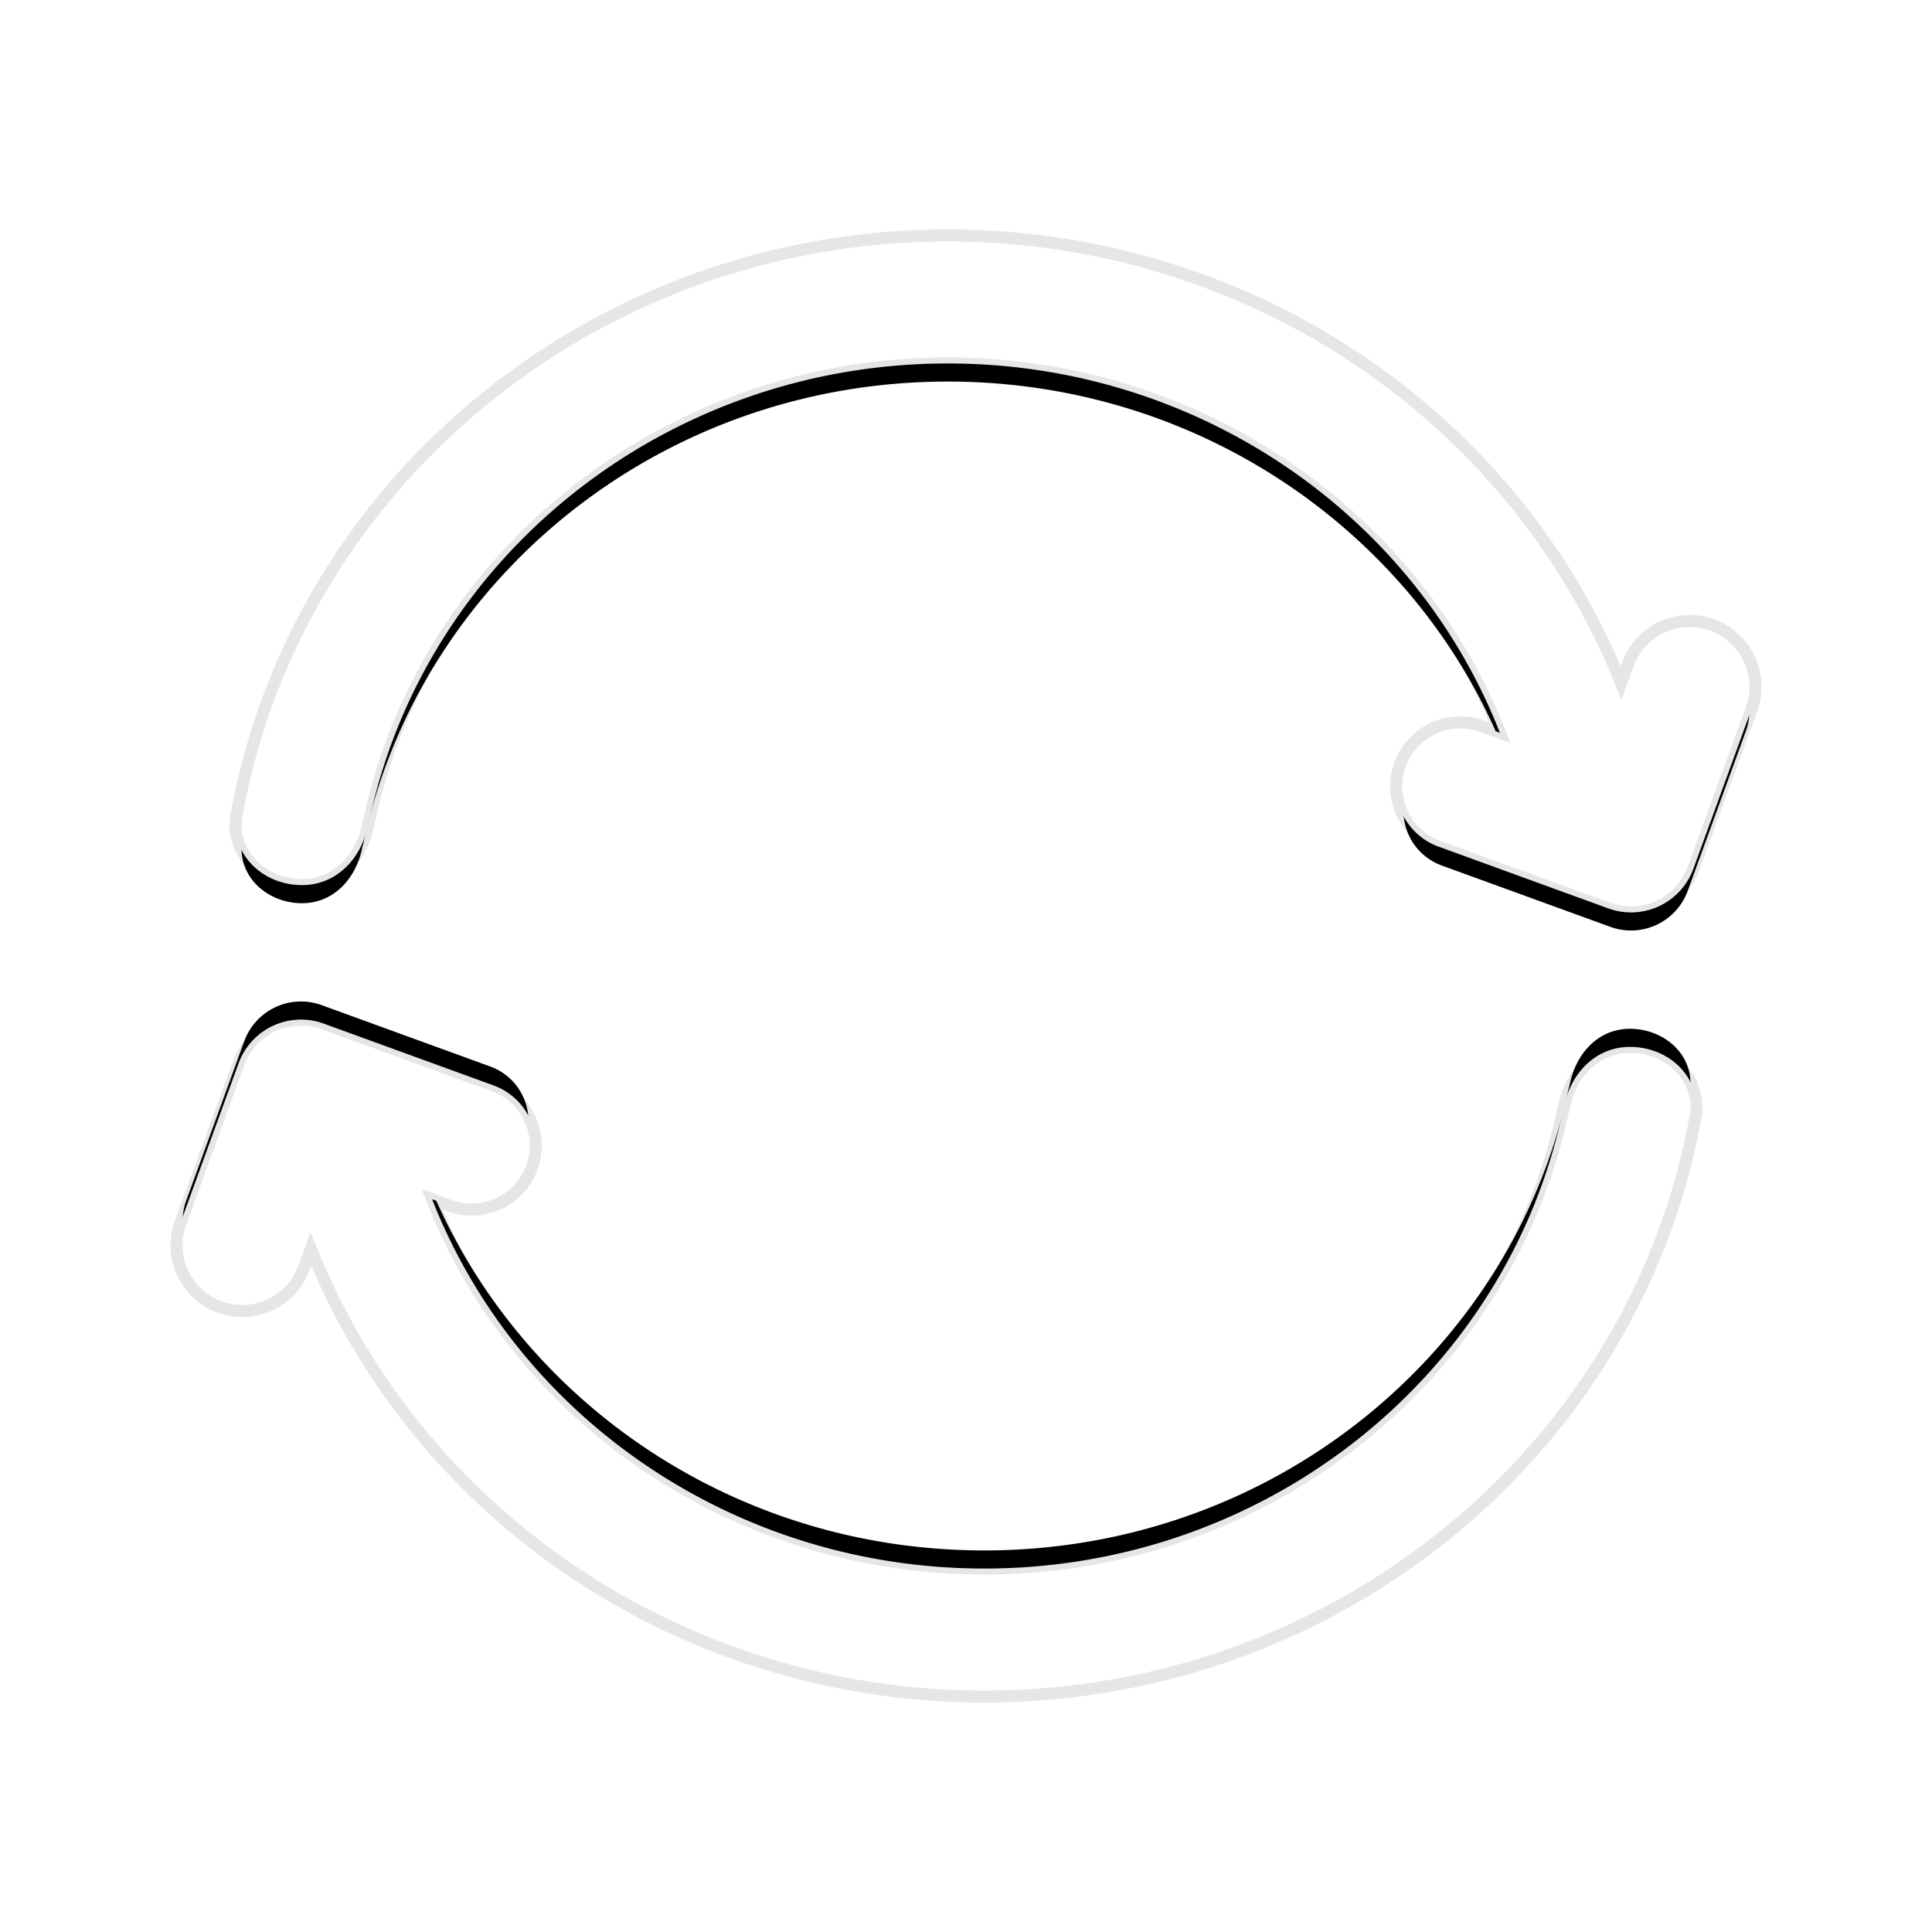 <svg xmlns="http://www.w3.org/2000/svg" xmlns:xlink="http://www.w3.org/1999/xlink" width="32" height="32" viewBox="0 0 32 32">
    <defs>
        <path id="b" d="M4.002 13.6C4.942 8.152 9.822 4 15.698 4c5.133 0 9.504 3.167 11.156 7.599l.204-.562a.988.988 0 0 1 1.858.676l-.647 1.777-.315.865a1 1 0 0 1-1.281.597l-2.803-1.02a.96.96 0 0 1 .657-1.804l.487.178c-1.36-3.721-5.018-6.386-9.316-6.386-4.782 0-8.77 3.298-9.686 7.68h-.005c-.089.524-.46.96-1.005.96-.546 0-1.034-.402-1-.96z"/>
        <filter id="a" width="103.1%" height="111%" x="-1.6%" y="-3.6%" filterUnits="objectBoundingBox">
            <feMorphology in="SourceAlpha" operator="dilate" radius=".2" result="shadowSpreadOuter1"/>
            <feOffset dy=".4" in="shadowSpreadOuter1" result="shadowOffsetOuter1"/>
            <feComposite in="shadowOffsetOuter1" in2="SourceAlpha" operator="out" result="shadowOffsetOuter1"/>
            <feColorMatrix in="shadowOffsetOuter1" values="0 0 0 0 0 0 0 0 0 0 0 0 0 0 0 0 0 0 0.14 0"/>
        </filter>
        <path id="d" d="M3.002 26.6c.94-5.448 5.82-9.6 11.696-9.6 5.133 0 9.504 3.167 11.156 7.599l.204-.562a.988.988 0 0 1 1.858.676l-.647 1.777-.315.865a1 1 0 0 1-1.281.597l-2.803-1.02a.96.96 0 0 1 .657-1.804l.487.178c-1.36-3.721-5.018-6.386-9.316-6.386-4.782 0-8.77 3.298-9.686 7.68h-.005c-.089.524-.46.96-1.005.96-.546 0-1.034-.402-1-.96z"/>
        <filter id="c" width="103.1%" height="111%" x="-1.6%" y="-3.6%" filterUnits="objectBoundingBox">
            <feMorphology in="SourceAlpha" operator="dilate" radius=".2" result="shadowSpreadOuter1"/>
            <feOffset dy=".4" in="shadowSpreadOuter1" result="shadowOffsetOuter1"/>
            <feComposite in="shadowOffsetOuter1" in2="SourceAlpha" operator="out" result="shadowOffsetOuter1"/>
            <feColorMatrix in="shadowOffsetOuter1" values="0 0 0 0 0 0 0 0 0 0 0 0 0 0 0 0 0 0 0.14 0"/>
        </filter>
    </defs>
    <g fill="none" fill-rule="nonzero">
        <use fill="#000" filter="url(#a)" xlink:href="#b"/>
        <path fill="#FFF" fill-rule="evenodd" stroke="#000" stroke-opacity=".1" stroke-width=".2" d="M26.851 11.314l.113-.312a1.088 1.088 0 1 1 2.046.745l-.962 2.642a1.1 1.1 0 0 1-1.41.657l-2.802-1.02a1.06 1.06 0 1 1 .725-1.992l.282.103c-1.43-3.647-5.046-6.117-9.145-6.117-4.675 0-8.67 3.207-9.588 7.6l-.006.005c-.105.6-.535 1.035-1.102 1.035-.625 0-1.136-.468-1.1-1.066l.001-.011C4.863 8.026 9.836 3.9 15.698 3.9c4.983 0 9.385 2.988 11.153 7.414z"/>
        <g transform="rotate(180 15.5 22.5)">
            <use fill="#000" filter="url(#c)" xlink:href="#d"/>
            <path fill="#FFF" fill-rule="evenodd" stroke="#000" stroke-opacity=".1" stroke-width=".2" d="M25.851 24.314l.113-.312a1.088 1.088 0 1 1 2.046.745l-.962 2.642a1.1 1.1 0 0 1-1.41.657l-2.802-1.02a1.06 1.06 0 1 1 .725-1.992l.282.103c-1.43-3.647-5.046-6.117-9.145-6.117-4.675 0-8.67 3.207-9.588 7.6l-.006.005c-.105.6-.535 1.035-1.102 1.035-.625 0-1.136-.468-1.1-1.066l.001-.011c.96-5.557 5.933-9.683 11.795-9.683 4.983 0 9.385 2.988 11.153 7.414z"/>
        </g>
    </g>
</svg>
